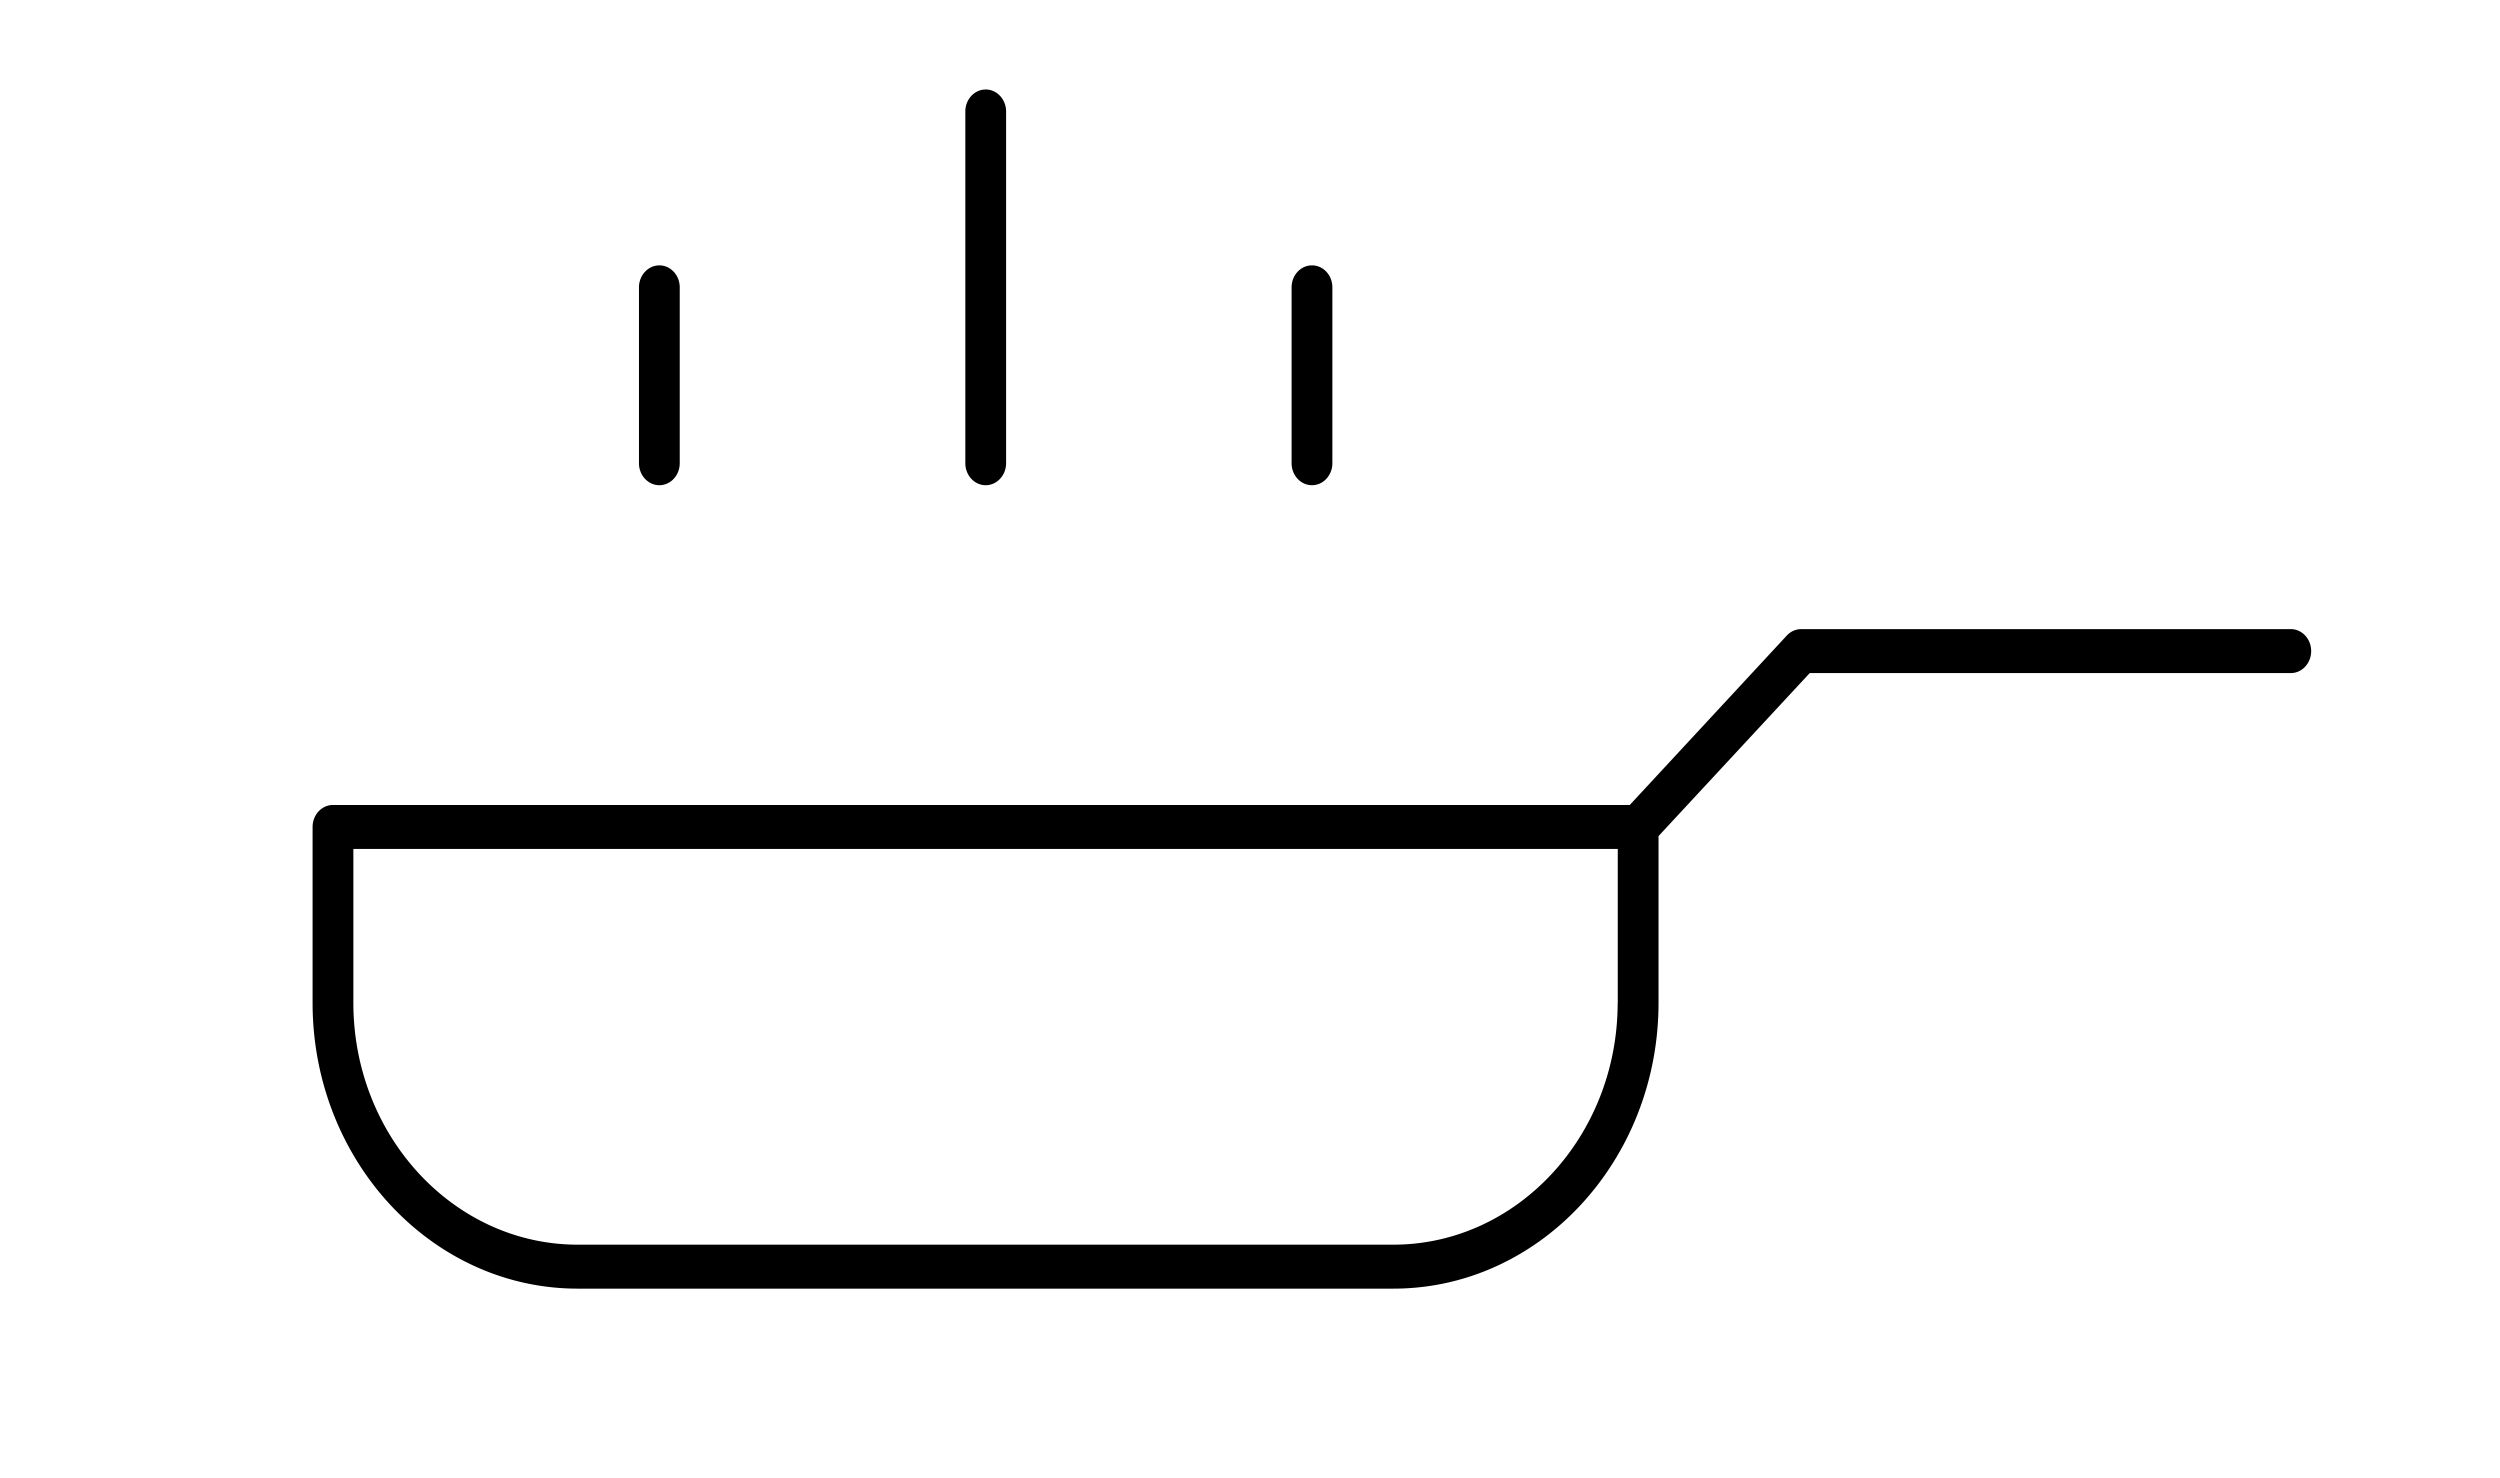 <?xml version="1.0" standalone="no"?><!DOCTYPE svg PUBLIC "-//W3C//DTD SVG 1.1//EN" "http://www.w3.org/Graphics/SVG/1.1/DTD/svg11.dtd"><svg t="1642234810420" class="icon" viewBox="0 0 1732 1024" version="1.1" xmlns="http://www.w3.org/2000/svg" p-id="12647" xmlns:xlink="http://www.w3.org/1999/xlink" width="338.281" height="200"><defs><style type="text/css"></style></defs><path d="M1587.056 435.846h-339.092a13.708 13.708 0 0 0-10.038 4.431L1129.095 557.692H230.687c-7.823 0-14.123 6.854-14.123 15.231v121.846C216.564 803.946 298.949 892.769 400.233 892.769h565.131c101.285 0 183.669-88.823 183.669-198V579.223l104.746-112.915h333.277c7.823 0 14.123-6.854 14.123-15.231s-6.3-15.231-14.123-15.231zM1120.718 694.769c0 92.354-69.715 167.538-155.423 167.538H400.233c-85.708 0-155.423-75.185-155.423-167.538V588.154h875.977v106.615zM456.795 336.154c-7.754 0-14.123-6.854-14.123-15.231V199.077c0-8.377 6.369-15.231 14.123-15.231 7.823 0 14.123 6.854 14.123 15.231v121.846c0 8.377-6.3 15.231-14.123 15.231z m226.108 0c-7.823 0-14.123-6.854-14.123-15.231V77.231c0-8.377 6.3-15.231 14.123-15.231 7.754 0 14.123 6.854 14.123 15.231v243.692c0 8.377-6.369 15.231-14.123 15.231z m226.038 0c-7.823 0-14.123-6.854-14.123-15.231V199.077c0-8.377 6.3-15.231 14.123-15.231 7.823 0 14.123 6.854 14.123 15.231v121.846c0 8.377-6.3 15.231-14.123 15.231z" p-id="12648"></path></svg>